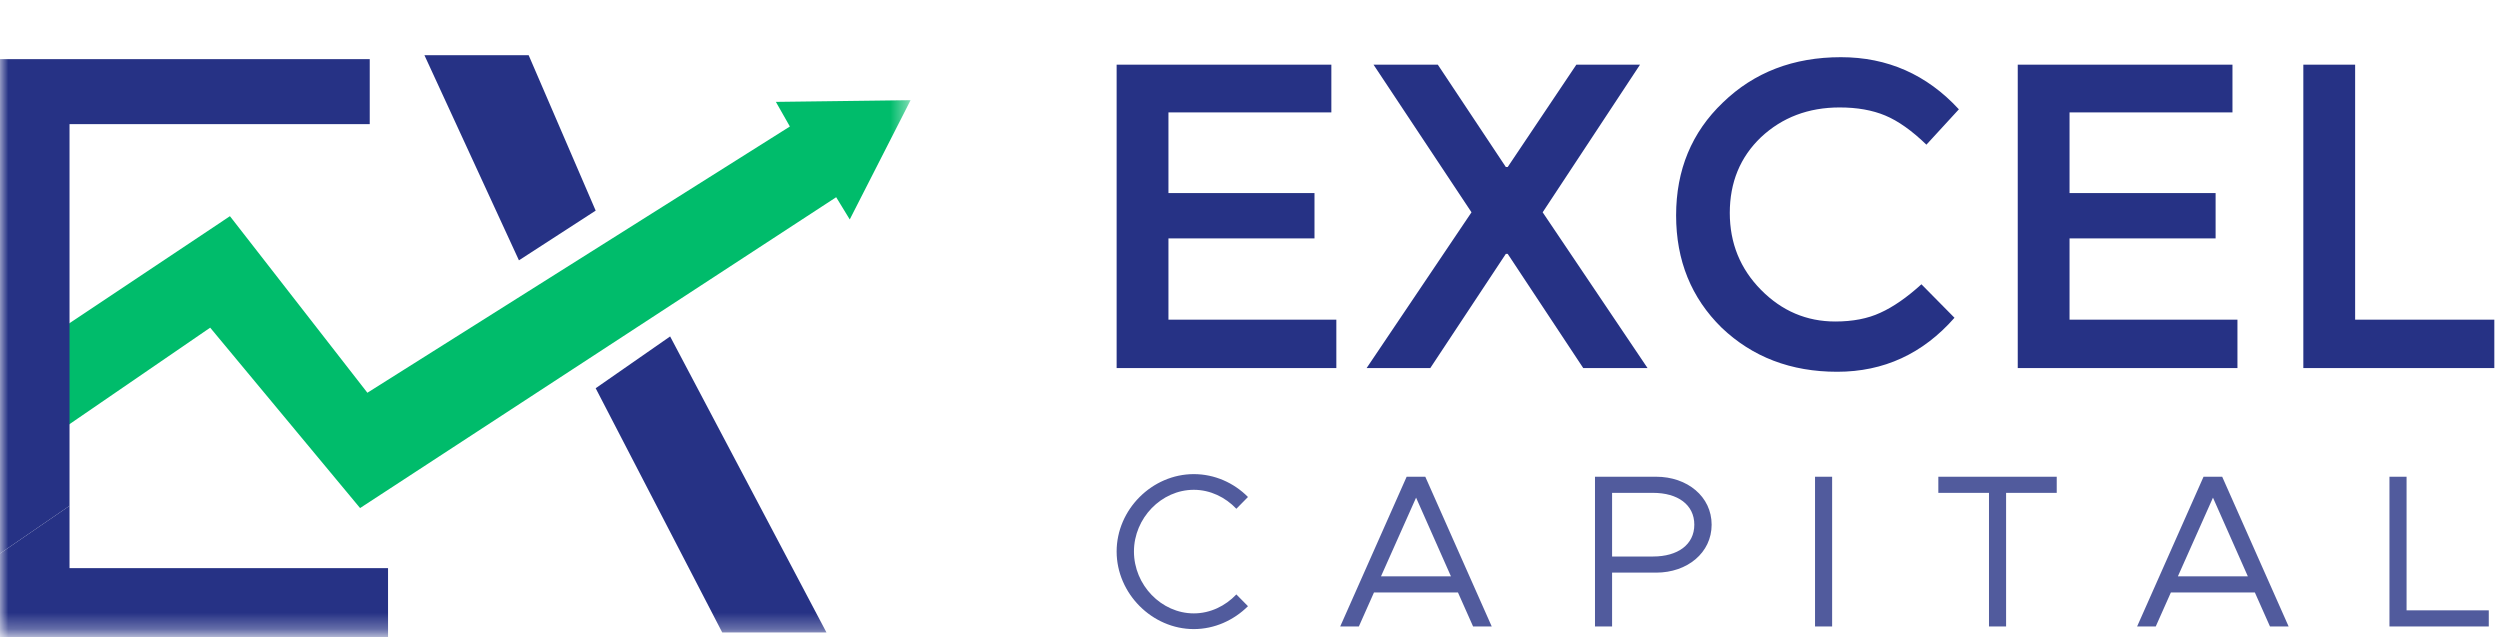 <svg width="153" height="39" viewBox="0 0 153 39" fill="none" xmlns="http://www.w3.org/2000/svg">
<mask id="mask0_155_489" style="mask-type:luminance" maskUnits="userSpaceOnUse" x="0" y="0" width="56" height="39">
<path d="M55.592 0.662H0.002V38.708H55.592V0.662Z" fill="white"/>
</mask>
<g mask="url(#mask0_155_489)">
<path d="M25.975 3.379H32.354L36.455 12.89L31.759 15.932L25.975 3.379Z" fill="#263285"/>
<path d="M36.455 23.76L41.012 20.59L50.58 38.707H44.201L36.455 23.76Z" fill="#263285"/>
<path d="M55.728 6.131L52.005 13.43L51.174 12.069L22.037 31.093L12.863 20.053L-3.032 30.956L-7.286 33.875L-7.289 33.868V27.479L-3.032 24.64L14.072 13.23L22.484 24.036L48.34 7.742L47.484 6.235L55.728 6.131Z" fill="#00BC6B"/>
<path d="M22.628 3.617V7.598H4.255V30.957L0.001 33.875L-0.002 33.869V3.617H22.628Z" fill="#263285"/>
<path d="M23.748 34.769V39.001H4.255V39.019H-0.002V33.869L0.001 33.875L4.255 30.957V34.769H23.748Z" fill="#263285"/>
</g>
<path d="M81.479 3.956V6.879H71.509V11.816H80.447V14.588H71.509V19.562H81.784V22.524H68.338V3.956H81.479ZM96.894 22.524L92.272 15.537H92.157L87.535 22.524H83.638L90.056 12.993L84.059 3.956H87.993L92.157 10.221H92.272L96.474 3.956H100.37L94.411 12.993L100.829 22.524H96.894ZM117.591 17.398L119.615 19.448C117.68 21.651 115.286 22.752 112.434 22.752C109.607 22.752 107.251 21.853 105.366 20.056C103.507 18.233 102.578 15.942 102.578 13.183C102.578 10.398 103.533 8.095 105.443 6.272C107.353 4.424 109.76 3.5 112.663 3.5C115.515 3.5 117.922 4.563 119.883 6.69L117.896 8.854C117.005 7.993 116.165 7.398 115.375 7.069C114.586 6.74 113.656 6.576 112.587 6.576C110.676 6.576 109.072 7.183 107.773 8.398C106.5 9.613 105.863 11.158 105.863 13.031C105.863 14.879 106.5 16.448 107.773 17.739C109.047 19.03 110.562 19.676 112.319 19.676C113.389 19.676 114.306 19.499 115.07 19.144C115.859 18.79 116.699 18.208 117.591 17.398ZM136.627 3.956V6.879H126.656V11.816H135.595V14.588H126.656V19.562H136.932V22.524H123.486V3.956H136.627ZM140.964 22.524V3.956H144.134V19.562H152.653V22.524H140.964Z" fill="#263285"/>
<path d="M73.061 38.5C70.512 38.5 68.338 36.325 68.338 33.751C68.338 31.177 70.512 29.016 73.061 29.016C74.336 29.016 75.517 29.549 76.376 30.416L75.665 31.137C74.994 30.43 74.068 29.976 73.061 29.976C71.075 29.976 69.398 31.71 69.398 33.751C69.398 35.805 71.075 37.539 73.061 37.539C74.068 37.539 74.994 37.086 75.665 36.379L76.376 37.099C75.517 37.953 74.336 38.5 73.061 38.5ZM90.153 38.34L89.227 36.258H84.088L83.162 38.34H82.021L86.087 29.176H87.228L91.294 38.34H90.153ZM84.517 35.272H88.798L86.664 30.456L84.517 35.272ZM97.613 38.34V29.176H101.357C103.262 29.176 104.752 30.39 104.752 32.11C104.752 33.831 103.262 35.045 101.357 35.045H98.66V38.34H97.613ZM98.66 34.058H101.169C102.672 34.058 103.692 33.337 103.692 32.11C103.692 30.883 102.672 30.163 101.169 30.163H98.66V34.058ZM111.08 38.34V29.176H112.126V38.34H111.08ZM121.726 38.34V30.163H118.626V29.176H125.872V30.163H122.773V38.34H121.726ZM138.923 38.34L137.997 36.258H132.858L131.932 38.34H130.791L134.857 29.176H135.998L140.064 38.34H138.923ZM133.287 35.272H137.568L135.434 30.456L133.287 35.272ZM147.282 37.352H152.314V38.34H146.235V29.176H147.282V37.352Z" fill="#263285" fill-opacity="0.8"/>
</svg>
